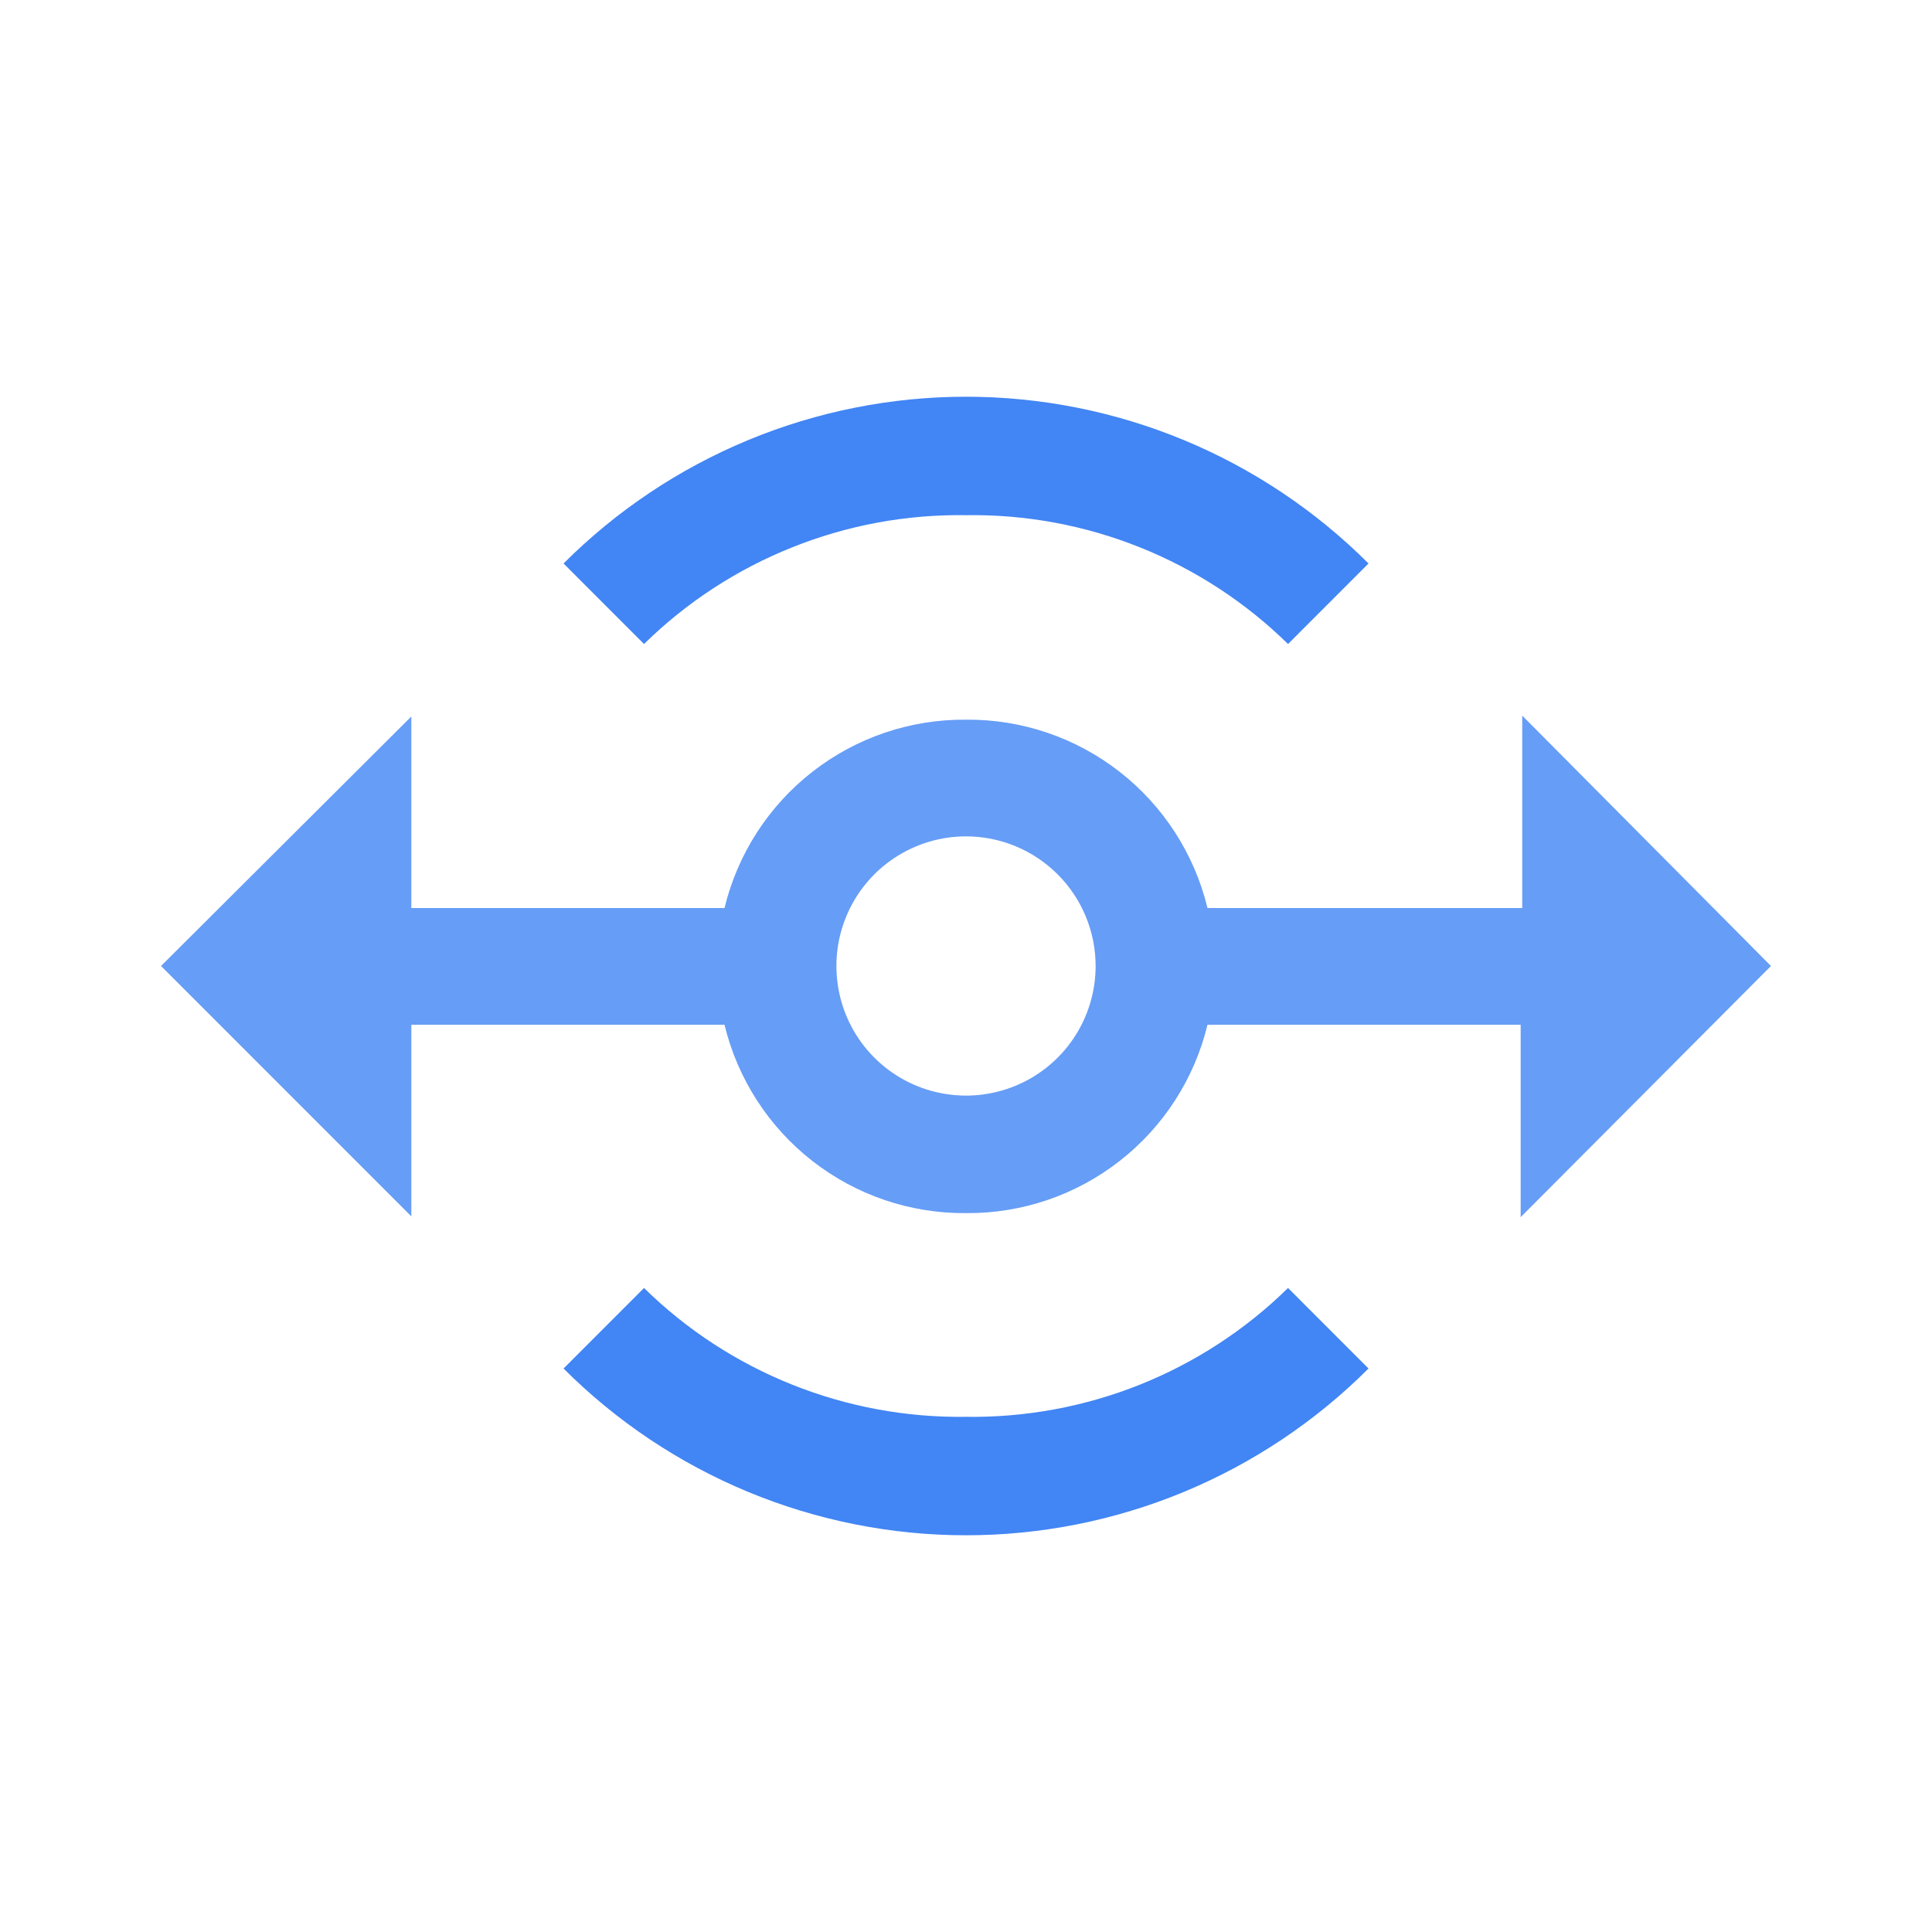 <svg width="32" height="32" viewBox="0 0 32 32" fill="none" xmlns="http://www.w3.org/2000/svg">
<path d="M16 8.533C16.986 8.518 17.965 8.699 18.881 9.066C19.796 9.432 20.63 9.976 21.334 10.667L22.667 9.333C21.791 8.458 20.752 7.763 19.608 7.289C18.464 6.815 17.238 6.571 16 6.571C14.762 6.571 13.536 6.815 12.392 7.289C11.248 7.763 10.209 8.458 9.334 9.333L10.667 10.667C11.37 9.976 12.204 9.432 13.12 9.066C14.035 8.699 15.014 8.518 16 8.533Z" fill="#4285F4"/>
<path d="M16 23.467C15.014 23.481 14.035 23.3 13.12 22.934C12.204 22.568 11.37 22.024 10.667 21.333L9.334 22.667C10.209 23.542 11.248 24.237 12.392 24.711C13.536 25.185 14.762 25.429 16 25.429C17.238 25.429 18.464 25.185 19.608 24.711C20.752 24.237 21.791 23.542 22.667 22.667L21.334 21.333C20.63 22.024 19.796 22.568 18.881 22.934C17.965 23.3 16.986 23.481 16 23.467Z" fill="#4285F4"/>
<path d="M16 20.093C15.079 20.101 14.182 19.797 13.456 19.23C12.73 18.664 12.217 17.869 12 16.973H6.813V20.147L2.667 16L6.813 11.867V15.04H12C12.217 14.145 12.73 13.349 13.456 12.783C14.182 12.216 15.079 11.912 16 11.92C16.921 11.912 17.818 12.216 18.544 12.783C19.27 13.349 19.783 14.145 20 15.04H25.213V11.853L29.333 16L25.187 20.16V16.973H20C19.783 17.869 19.27 18.664 18.544 19.23C17.818 19.797 16.921 20.101 16 20.093ZM16 13.853C15.575 13.853 15.161 13.979 14.807 14.215C14.454 14.451 14.179 14.786 14.017 15.178C13.854 15.571 13.812 16.002 13.895 16.419C13.977 16.835 14.182 17.218 14.482 17.518C14.782 17.818 15.165 18.023 15.581 18.105C15.998 18.188 16.429 18.146 16.822 17.983C17.214 17.821 17.549 17.546 17.785 17.193C18.021 16.84 18.147 16.424 18.147 16C18.147 15.431 17.921 14.885 17.518 14.482C17.115 14.079 16.569 13.853 16 13.853Z" fill="#669DF6"/>
</svg>
